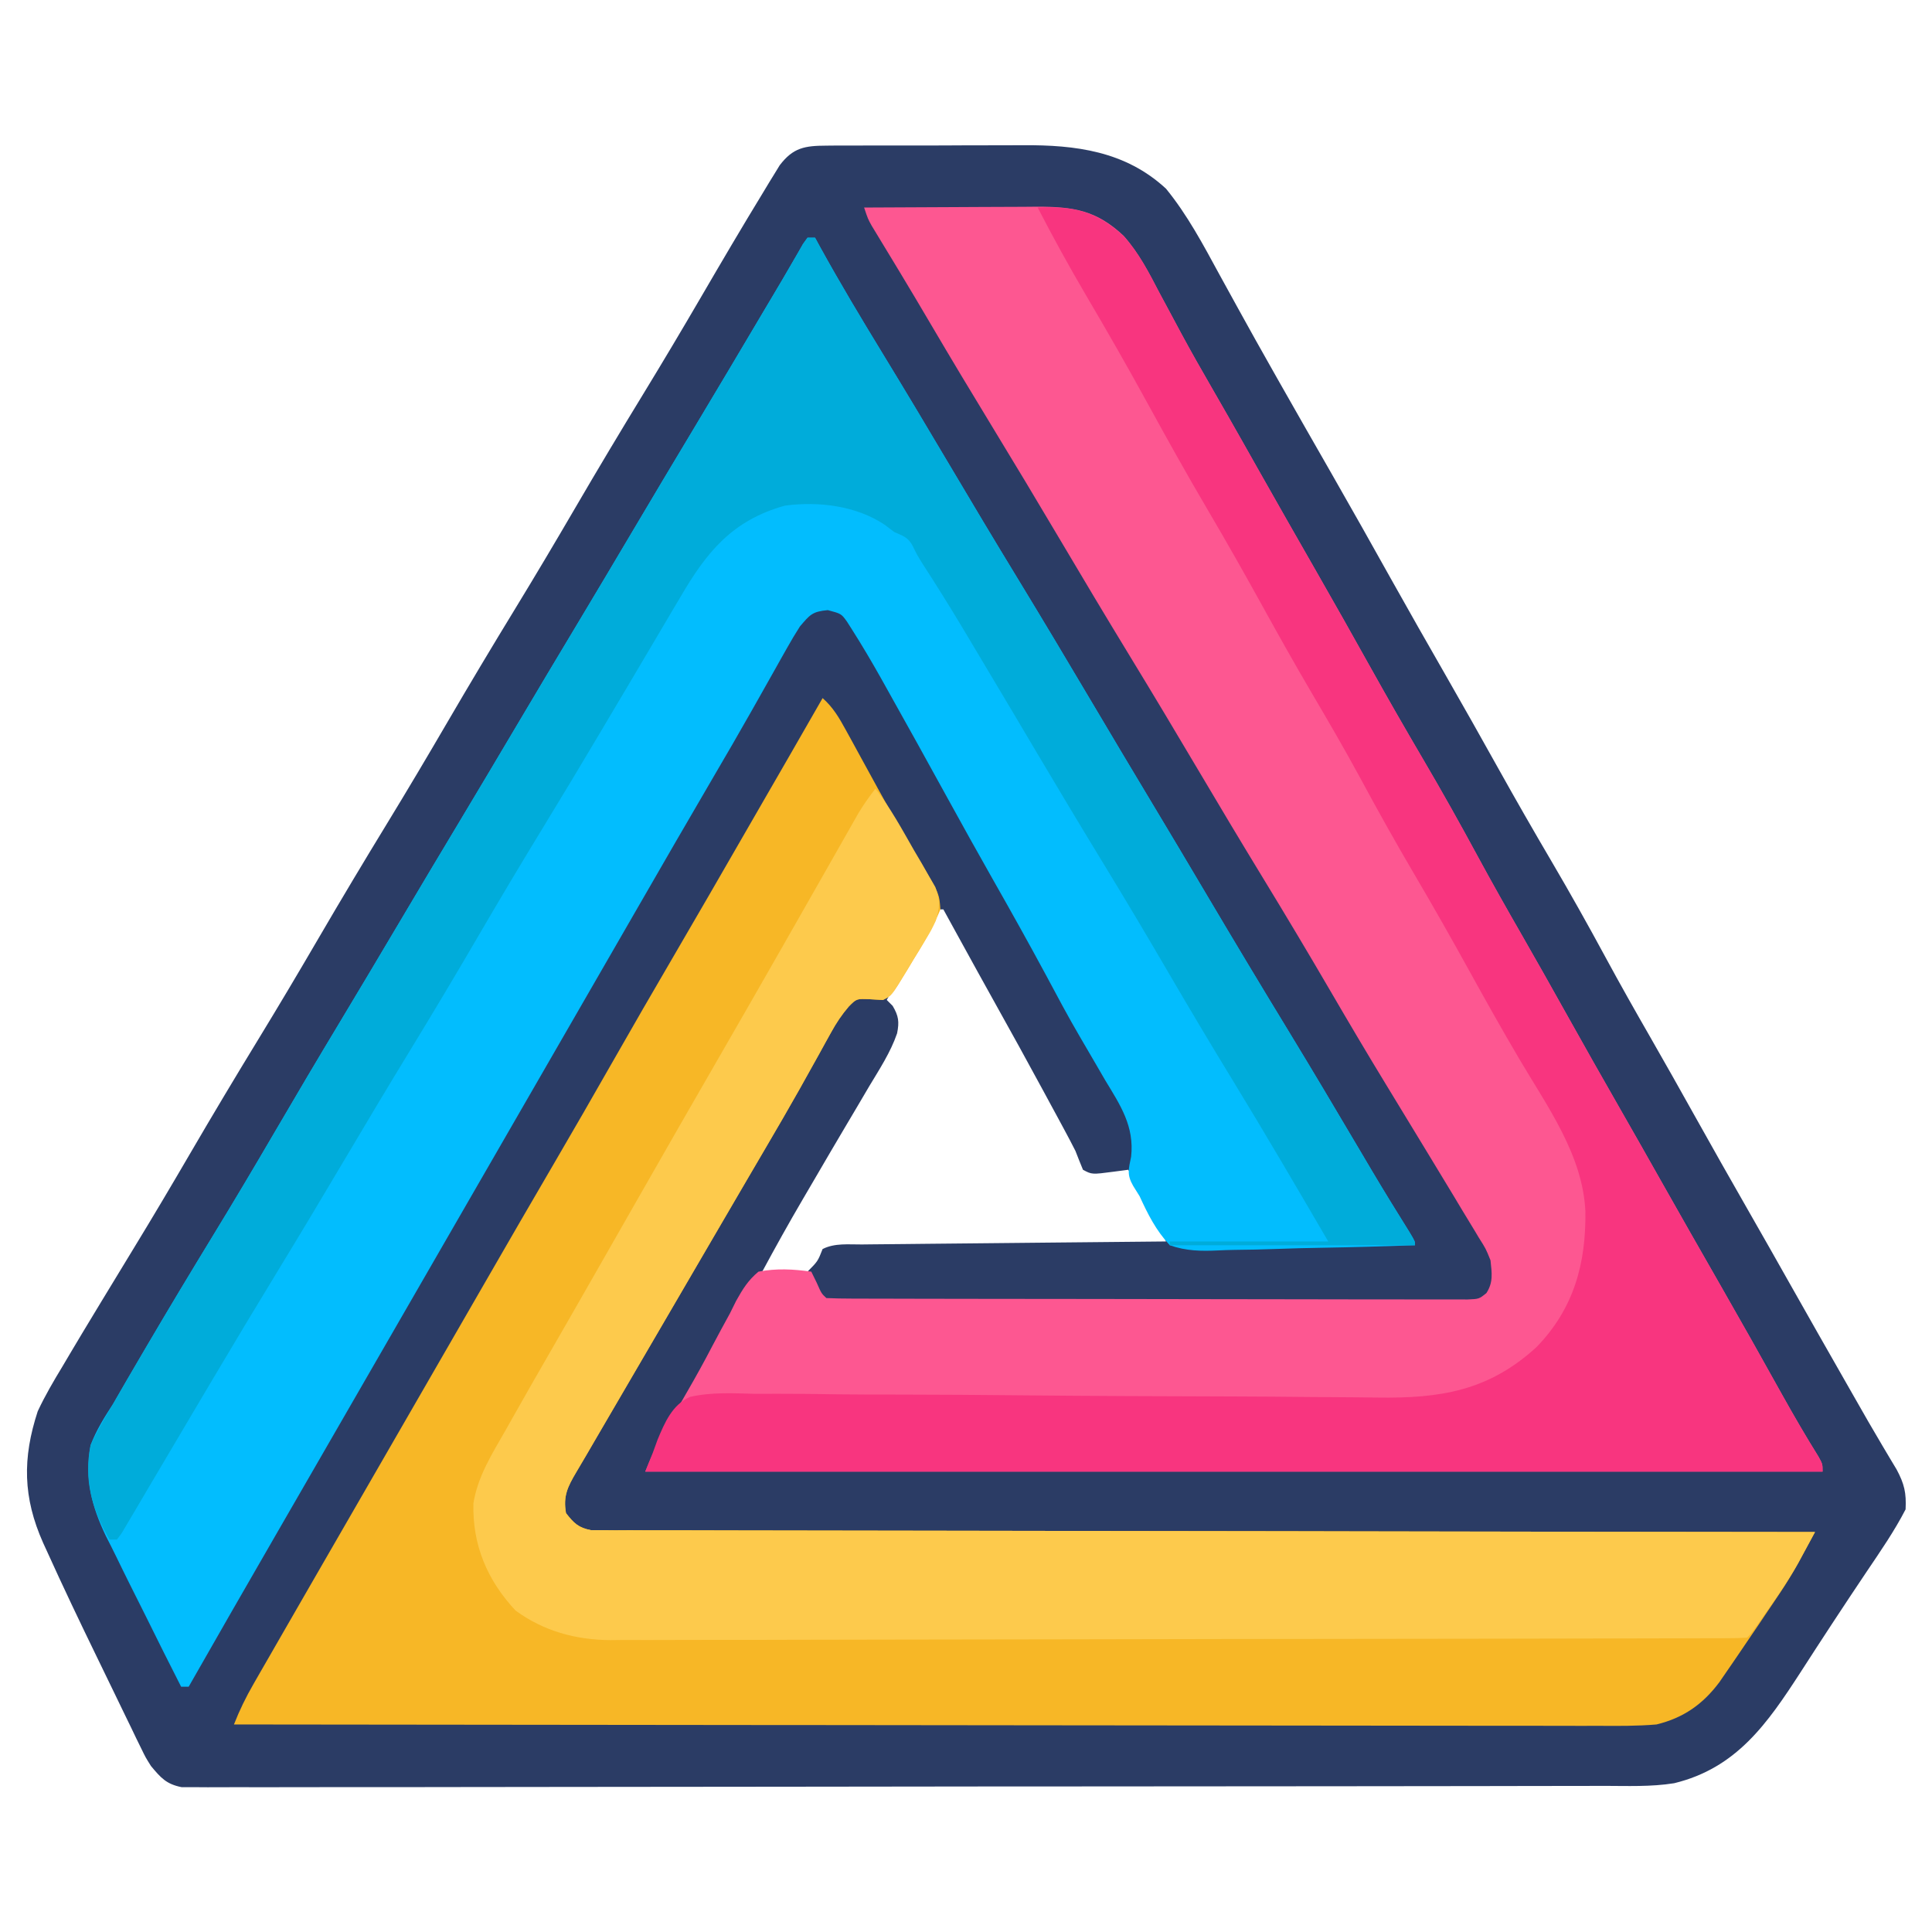 <?xml version="1.0" encoding="UTF-8"?>
<svg version="1.1" xmlns="http://www.w3.org/2000/svg" width="512" height="512">
<path d="M0 0 C0.701 -0.007 1.403 -0.014 2.126 -0.021 C4.444 -0.039 6.762 -0.035 9.08 -0.03 C10.703 -0.034 12.325 -0.039 13.947 -0.045 C17.352 -0.054 20.758 -0.052 24.163 -0.042 C28.494 -0.031 32.823 -0.051 37.154 -0.08 C40.509 -0.098 43.865 -0.098 47.22 -0.092 C48.814 -0.092 50.408 -0.098 52.003 -0.111 C66.031 -0.205 79.186 1.445 89.959 11.404 C95.619 18.33 99.826 26.264 104.084 34.092 C105.075 35.895 106.067 37.698 107.06 39.501 C107.729 40.717 108.398 41.933 109.066 43.149 C112.135 48.737 115.255 54.294 118.397 59.842 C118.918 60.762 119.439 61.683 119.976 62.632 C124.6 70.792 129.262 78.931 133.922 87.07 C139.228 96.339 144.466 105.644 149.67 114.97 C154.384 123.406 159.172 131.797 163.978 140.181 C168.732 148.476 173.431 156.801 178.084 165.154 C182.655 173.358 187.325 181.495 192.084 189.592 C197.076 198.088 201.881 206.664 206.566 215.333 C210.381 222.383 214.324 229.35 218.319 236.299 C222.248 243.14 226.113 250.016 229.959 256.904 C234.76 265.498 239.604 274.066 244.499 282.607 C248.093 288.88 251.657 295.17 255.209 301.467 C260.226 310.356 265.271 319.228 270.334 328.092 C270.988 329.237 271.642 330.382 272.316 331.562 C272.948 332.669 273.581 333.776 274.233 334.916 C274.847 335.992 275.462 337.068 276.096 338.176 C277.366 340.376 278.651 342.568 279.95 344.751 C280.581 345.812 281.212 346.873 281.862 347.967 C282.429 348.91 282.996 349.854 283.58 350.826 C285.632 354.661 286.181 357.039 285.959 361.404 C282.977 367.189 279.283 372.515 275.647 377.904 C269.712 386.742 263.874 395.637 258.11 404.588 C249.329 418.145 241.166 429.963 224.622 433.977 C218.485 434.961 212.199 434.689 205.997 434.678 C204.36 434.683 202.724 434.688 201.087 434.694 C196.6 434.708 192.112 434.71 187.625 434.709 C182.782 434.711 177.939 434.724 173.095 434.736 C162.513 434.758 151.931 434.766 141.349 434.771 C134.743 434.775 128.137 434.781 121.531 434.788 C103.242 434.808 84.954 434.824 66.665 434.827 C64.911 434.828 64.911 434.828 63.121 434.828 C60.75 434.828 58.379 434.829 56.008 434.829 C54.831 434.829 53.654 434.829 52.441 434.83 C50.673 434.83 50.673 434.83 48.87 434.83 C29.752 434.834 10.635 434.861 -8.483 434.898 C-28.108 434.936 -47.733 434.956 -67.359 434.956 C-78.379 434.956 -89.399 434.965 -100.419 434.994 C-109.797 435.018 -119.175 435.026 -128.553 435.011 C-133.339 435.003 -138.125 435.004 -142.912 435.027 C-147.291 435.047 -151.669 435.045 -156.048 435.024 C-157.634 435.021 -159.221 435.026 -160.808 435.04 C-162.96 435.058 -165.111 435.045 -167.263 435.025 C-169.058 435.026 -169.058 435.026 -170.89 435.027 C-174.963 434.222 -176.424 432.55 -179.041 429.404 C-180.461 427.14 -180.461 427.14 -181.593 424.808 C-182.027 423.925 -182.461 423.043 -182.909 422.133 C-183.587 420.715 -183.587 420.715 -184.279 419.267 C-184.764 418.274 -185.248 417.28 -185.747 416.257 C-186.771 414.152 -187.791 412.045 -188.805 409.935 C-190.329 406.768 -191.866 403.608 -193.406 400.449 C-197.928 391.145 -202.387 381.812 -206.646 372.385 C-207.126 371.338 -207.126 371.338 -207.616 370.27 C-212.964 358.251 -213.129 347.877 -209.041 335.404 C-207.098 331.236 -204.797 327.335 -202.416 323.404 C-201.756 322.288 -201.097 321.172 -200.417 320.022 C-198.314 316.469 -196.18 312.935 -194.041 309.404 C-193.343 308.251 -192.646 307.098 -191.949 305.945 C-189.148 301.318 -186.341 296.695 -183.521 292.08 C-178.431 283.743 -173.459 275.343 -168.541 266.904 C-162.626 256.757 -156.6 246.688 -150.478 236.664 C-145.068 227.8 -139.771 218.876 -134.541 209.904 C-128.626 199.757 -122.6 189.688 -116.478 179.664 C-111.068 170.8 -105.771 161.876 -100.541 152.904 C-94.626 142.757 -88.6 132.688 -82.478 122.664 C-77.068 113.8 -71.771 104.876 -66.541 95.904 C-60.628 85.76 -54.603 75.692 -48.482 65.671 C-43.354 57.273 -38.327 48.821 -33.371 40.32 C-27.896 30.929 -22.396 21.556 -16.728 12.279 C-16.207 11.414 -15.686 10.549 -15.149 9.658 C-14.664 8.871 -14.178 8.083 -13.677 7.271 C-13.262 6.592 -12.847 5.912 -12.418 5.212 C-8.847 0.524 -5.795 0.025 0 0 Z M29.959 202.404 C28.497 204.697 27.091 207 25.709 209.342 C25.304 210.023 24.899 210.704 24.481 211.406 C21.548 216.355 18.69 221.341 15.959 226.404 C16.475 226.92 16.99 227.435 17.522 227.967 C19.112 230.663 19.307 232.19 18.699 235.248 C16.968 240.294 14.003 244.788 11.272 249.342 C10.252 251.074 9.233 252.806 8.214 254.539 C7.164 256.321 6.109 258.099 5.052 259.877 C2.409 264.325 -0.2 268.794 -2.808 273.264 C-3.967 275.252 -5.13 277.238 -6.295 279.222 C-10.004 285.55 -13.564 291.947 -17.041 298.404 C-12.975 298.688 -9.095 298.95 -5.041 298.404 C-2.312 295.648 -2.312 295.648 -1.041 292.404 C2.208 290.78 5.785 291.224 9.356 291.199 C10.225 291.189 11.093 291.179 11.988 291.169 C14.866 291.137 17.745 291.112 20.623 291.088 C22.616 291.067 24.608 291.046 26.601 291.025 C31.852 290.969 37.103 290.92 42.354 290.872 C47.709 290.822 53.065 290.766 58.42 290.711 C68.933 290.603 79.446 290.502 89.959 290.404 C88.789 287.436 87.614 284.615 86.014 281.853 C85.482 280.93 85.482 280.93 84.94 279.988 C84.392 279.049 84.392 279.049 83.834 278.092 C83.462 277.446 83.089 276.801 82.705 276.136 C81.793 274.557 80.876 272.98 79.959 271.404 C78.688 271.572 77.417 271.739 76.108 271.912 C70.32 272.675 70.32 272.675 67.959 271.404 C67.269 269.747 66.607 268.078 65.959 266.404 C65.016 264.543 64.045 262.697 63.053 260.861 C62.479 259.796 61.905 258.732 61.314 257.635 C60.702 256.507 60.09 255.379 59.459 254.217 C58.822 253.038 58.185 251.86 57.548 250.681 C53.228 242.699 48.851 234.749 44.424 226.826 C41.537 221.657 38.685 216.468 35.834 211.279 C35.348 210.394 34.862 209.509 34.361 208.598 C33.227 206.533 32.093 204.469 30.959 202.404 C30.629 202.404 30.299 202.404 29.959 202.404 Z " fill="#2B3C65" transform="translate(219.041,38.596)"/>
<path d="M0 0 C0.66 0 1.32 0 2 0 C2.452 0.83 2.905 1.66 3.371 2.516 C8.651 12.094 14.268 21.453 19.966 30.787 C25.883 40.483 31.717 50.224 37.5 60 C43.44 70.037 49.429 80.042 55.5 90 C62.436 101.38 69.262 112.823 76.055 124.289 C80.845 132.375 85.656 140.447 90.5 148.5 C95.752 157.233 100.964 165.989 106.157 174.757 C113.22 186.68 120.352 198.556 127.566 210.388 C133.932 220.842 140.181 231.366 146.406 241.904 C147.157 243.175 147.909 244.445 148.66 245.715 C149.2 246.629 149.2 246.629 149.752 247.561 C152.949 252.949 156.244 258.275 159.564 263.588 C161 266 161 266 161 267 C152.664 267.302 144.33 267.533 135.99 267.674 C132.116 267.741 128.246 267.833 124.375 267.981 C120.633 268.123 116.895 268.2 113.151 268.233 C111.728 268.257 110.305 268.304 108.884 268.374 C104.309 268.592 100.336 268.535 96 267 C92.323 263.036 90.267 258.916 88 254 C87.151 252.636 87.151 252.636 86.286 251.244 C84.59 248.285 85.08 246.839 85.758 243.547 C86.65 235.452 82.907 229.897 78.875 223.25 C78.133 221.976 77.393 220.701 76.657 219.423 C75.164 216.838 73.659 214.261 72.145 211.688 C69.056 206.412 66.189 201.019 63.312 195.625 C58.677 187.019 53.917 178.492 49.085 169.995 C45.009 162.815 41.004 155.598 37.025 148.363 C31.676 138.64 26.313 128.925 20.875 119.25 C20.367 118.341 19.859 117.431 19.336 116.494 C16.941 112.248 14.474 108.056 11.859 103.941 C11.398 103.214 10.936 102.486 10.46 101.737 C8.942 99.637 8.942 99.637 5.375 98.688 C1.235 99.071 0.648 99.911 -2 103 C-3.192 104.854 -4.321 106.749 -5.398 108.672 C-6.354 110.362 -6.354 110.362 -7.328 112.086 C-7.662 112.683 -7.995 113.279 -8.338 113.894 C-9.753 116.427 -11.183 118.952 -12.611 121.477 C-13.344 122.772 -14.076 124.068 -14.807 125.364 C-18.169 131.318 -21.605 137.226 -25.062 143.125 C-31.793 154.628 -38.457 166.169 -45.109 177.718 C-48.237 183.147 -51.369 188.573 -54.5 194 C-55.75 196.167 -57 198.333 -58.25 200.5 C-125.75 317.5 -125.75 317.5 -127.626 320.751 C-128.873 322.914 -130.121 325.076 -131.368 327.239 C-134.529 332.719 -137.691 338.198 -140.855 343.676 C-148.606 357.097 -156.326 370.535 -164 384 C-164.66 384 -165.32 384 -166 384 C-169.147 377.83 -172.241 371.636 -175.305 365.424 C-176.761 362.484 -178.234 359.553 -179.711 356.623 C-180.929 354.19 -182.121 351.744 -183.309 349.296 C-184.165 347.546 -185.049 345.809 -185.934 344.073 C-189.799 336.014 -191.538 328.927 -190 320 C-188.475 315.986 -186.34 312.587 -184 309 C-182.756 306.86 -181.52 304.716 -180.293 302.566 C-178.927 300.23 -177.559 297.896 -176.188 295.562 C-175.822 294.939 -175.456 294.315 -175.079 293.673 C-169.294 283.813 -163.399 274.025 -157.443 264.268 C-151.992 255.337 -146.649 246.349 -141.375 237.312 C-135.585 227.393 -129.735 217.514 -123.811 207.674 C-118.61 199.032 -113.457 190.363 -108.312 181.688 C-102.778 172.355 -97.23 163.03 -91.636 153.733 C-86.893 145.841 -82.198 137.92 -77.5 130 C-71.903 120.564 -66.293 111.135 -60.637 101.734 C-55.893 93.842 -51.198 85.92 -46.5 78 C-40.907 68.571 -35.302 59.15 -29.65 49.756 C-23.551 39.608 -17.521 29.418 -11.483 19.233 C-10.717 17.941 -9.949 16.65 -9.18 15.359 C-7.491 12.522 -5.815 9.679 -4.167 6.817 C-3.635 5.901 -3.103 4.984 -2.555 4.039 C-2.103 3.25 -1.652 2.46 -1.187 1.647 C-0.795 1.103 -0.404 0.56 0 0 Z " fill="#02BDFE" transform="translate(214,63)"/>
<path d="M0 0 C7.705 -0.051 15.409 -0.086 23.114 -0.11 C25.734 -0.12 28.354 -0.134 30.973 -0.151 C34.744 -0.175 38.514 -0.187 42.285 -0.195 C43.452 -0.206 44.619 -0.216 45.821 -0.227 C55.502 -0.228 61.55 0.692 68.787 7.502 C72.831 12.066 75.509 17.305 78.312 22.688 C78.959 23.895 79.608 25.102 80.259 26.308 C81.566 28.73 82.866 31.156 84.162 33.585 C86.731 38.357 89.416 43.057 92.125 47.75 C93.102 49.452 94.079 51.153 95.055 52.855 C95.538 53.698 96.021 54.54 96.519 55.408 C99.114 59.949 101.681 64.506 104.25 69.062 C109.451 78.282 114.699 87.475 119.96 96.661 C124.733 104.996 129.45 113.36 134.125 121.75 C138.696 129.954 143.366 138.091 148.125 146.188 C153.117 154.684 157.922 163.26 162.606 171.929 C166.422 178.979 170.365 185.946 174.36 192.895 C178.289 199.736 182.154 206.612 186 213.5 C190.801 222.094 195.645 230.662 200.54 239.203 C204.134 245.476 207.698 251.765 211.25 258.062 C216.448 267.278 221.693 276.466 226.952 285.646 C232.469 295.281 237.918 304.95 243.308 314.656 C246.39 320.189 249.564 325.639 252.912 331.017 C254 333 254 333 254 335 C151.04 335 48.08 335 -58 335 C-56.611 331.526 -55.299 328.571 -53.488 325.359 C-52.734 324.018 -52.734 324.018 -51.965 322.649 C-50.243 319.628 -48.505 316.617 -46.766 313.605 C-44.498 309.678 -42.311 305.726 -40.224 301.699 C-38.708 298.8 -37.128 295.936 -35.562 293.062 C-35.016 291.961 -34.469 290.859 -33.906 289.724 C-32.147 286.581 -30.764 284.319 -28 282 C-23.197 281.09 -18.823 281.329 -14 282 C-13.288 283.454 -13.288 283.454 -12.562 284.938 C-11.298 287.805 -11.298 287.805 -10 289 C-7.779 289.104 -5.555 289.135 -3.332 289.14 C-2.274 289.145 -2.274 289.145 -1.195 289.149 C1.185 289.158 3.566 289.16 5.947 289.161 C7.646 289.166 9.346 289.171 11.046 289.176 C15.676 289.189 20.306 289.196 24.936 289.2 C27.826 289.203 30.716 289.207 33.606 289.212 C42.638 289.225 51.671 289.235 60.703 289.239 C71.146 289.243 81.589 289.261 92.032 289.29 C100.093 289.311 108.155 289.322 116.216 289.323 C121.035 289.324 125.855 289.33 130.674 289.348 C135.207 289.364 139.739 289.366 144.272 289.358 C145.938 289.357 147.604 289.361 149.27 289.371 C151.54 289.384 153.809 289.378 156.078 289.367 C157.986 289.37 157.986 289.37 159.932 289.372 C162.96 289.246 162.96 289.246 164.909 287.684 C166.779 284.797 166.346 282.339 166 279 C164.759 275.913 164.759 275.913 162.879 272.957 C162.548 272.4 162.217 271.843 161.876 271.268 C160.786 269.441 159.675 267.627 158.562 265.812 C157.786 264.521 157.012 263.229 156.238 261.936 C154.235 258.595 152.213 255.266 150.184 251.941 C148.697 249.503 147.216 247.062 145.735 244.621 C143.288 240.586 140.838 236.553 138.379 232.525 C133.325 224.237 128.389 215.886 123.5 207.5 C117.625 197.424 111.648 187.418 105.572 177.462 C99.81 168.017 94.135 158.522 88.5 149 C82.56 138.963 76.572 128.958 70.5 119 C64.019 108.37 57.639 97.683 51.298 86.969 C45.634 77.401 39.911 67.87 34.125 58.375 C28.557 49.238 23.048 40.069 17.626 30.844 C14.964 26.315 12.283 21.798 9.566 17.301 C9.01 16.379 8.453 15.457 7.88 14.508 C6.82 12.755 5.757 11.004 4.692 9.254 C4.221 8.475 3.751 7.697 3.266 6.895 C2.643 5.871 2.643 5.871 2.009 4.827 C1 3 1 3 0 0 Z " fill="#FD5791" transform="translate(229,55)"/>
<path d="M0 0 C2.767 2.466 4.345 5.151 6.117 8.391 C7.019 10.028 7.019 10.028 7.939 11.698 C8.585 12.882 9.23 14.066 9.875 15.25 C11.214 17.698 12.556 20.144 13.898 22.59 C14.238 23.209 14.577 23.828 14.927 24.465 C17.191 28.58 19.529 32.645 21.914 36.691 C22.821 38.243 22.821 38.243 23.747 39.825 C24.893 41.779 26.053 43.725 27.226 45.663 C30.93 52.019 30.93 52.019 31.215 55.992 C29.304 60.723 26.738 64.978 24.062 69.312 C23.511 70.231 22.96 71.149 22.393 72.096 C18.277 78.861 18.277 78.861 16 80 C14.886 79.938 13.773 79.876 12.625 79.812 C9.017 79.634 9.017 79.634 6.945 81.726 C5.054 83.936 3.658 86.034 2.258 88.578 C1.756 89.479 1.255 90.38 0.739 91.308 C-0.06 92.764 -0.06 92.764 -0.875 94.25 C-2.039 96.341 -3.204 98.43 -4.371 100.52 C-4.97 101.594 -5.57 102.669 -6.187 103.776 C-9.047 108.863 -11.988 113.902 -14.938 118.938 C-15.518 119.93 -16.099 120.922 -16.697 121.944 C-17.875 123.958 -19.054 125.971 -20.234 127.984 C-23.163 132.985 -26.081 137.993 -29 143 C-30.167 145 -31.333 147 -32.5 149 C-33.078 149.99 -33.655 150.98 -34.25 152 C-39.5 161 -39.5 161 -41.252 164.004 C-42.411 165.99 -43.57 167.976 -44.728 169.963 C-47.768 175.175 -50.809 180.387 -53.852 185.598 C-54.483 186.68 -55.115 187.762 -55.766 188.877 C-56.971 190.942 -58.177 193.007 -59.383 195.072 C-60.452 196.904 -61.52 198.737 -62.585 200.572 C-63.471 202.093 -64.364 203.61 -65.267 205.122 C-67.552 208.989 -68.808 211.454 -68 216 C-65.93 218.639 -64.738 219.857 -61.406 220.503 C-60.415 220.505 -59.423 220.506 -58.401 220.508 C-56.68 220.525 -56.68 220.525 -54.925 220.542 C-53.034 220.531 -53.034 220.531 -51.105 220.519 C-49.753 220.525 -48.4 220.532 -47.048 220.542 C-43.329 220.562 -39.61 220.557 -35.89 220.549 C-31.881 220.544 -27.871 220.562 -23.862 220.577 C-16.914 220.601 -9.966 220.609 -3.018 220.608 C7.028 220.606 17.073 220.627 27.119 220.652 C43.416 220.694 59.714 220.717 76.011 220.729 C91.844 220.741 107.677 220.761 123.51 220.792 C124.974 220.795 124.974 220.795 126.467 220.798 C131.362 220.808 136.256 220.818 141.151 220.828 C181.767 220.911 222.384 220.965 263 221 C262.04 222.771 261.078 224.541 260.116 226.311 C259.581 227.297 259.045 228.283 258.494 229.299 C256.97 232.055 255.356 234.704 253.598 237.316 C253.017 238.183 252.436 239.05 251.838 239.943 C250.959 241.24 250.959 241.24 250.062 242.562 C249.48 243.431 248.898 244.299 248.299 245.193 C246.544 247.803 244.775 250.404 243 253 C242.38 253.91 241.759 254.82 241.12 255.758 C240.511 256.642 239.901 257.526 239.273 258.438 C238.454 259.629 238.454 259.629 237.619 260.844 C233.239 266.678 228.139 270.251 221 272 C215.909 272.436 210.83 272.393 205.726 272.361 C204.164 272.362 202.602 272.365 201.04 272.369 C196.759 272.375 192.479 272.363 188.199 272.348 C183.579 272.335 178.958 272.34 174.338 272.342 C166.337 272.343 158.336 272.334 150.335 272.317 C138.767 272.293 127.199 272.285 115.631 272.281 C96.862 272.275 78.094 272.255 59.325 272.226 C41.094 272.199 22.863 272.178 4.632 272.165 C3.508 272.164 2.384 272.163 1.226 272.162 C-4.413 272.158 -10.051 272.155 -15.69 272.151 C-62.46 272.12 -109.23 272.067 -156 272 C-154.53 268.233 -152.85 264.809 -150.832 261.301 C-149.875 259.631 -149.875 259.631 -148.898 257.927 C-148.203 256.722 -147.508 255.517 -146.812 254.312 C-146.09 253.056 -145.368 251.799 -144.647 250.542 C-142.793 247.314 -140.934 244.088 -139.075 240.863 C-137.426 238.005 -135.78 235.145 -134.133 232.285 C-131.045 226.927 -127.953 221.572 -124.859 216.218 C-121.737 210.813 -118.619 205.407 -115.5 200 C-114.25 197.833 -113 195.667 -111.75 193.5 C-111.131 192.428 -110.513 191.355 -109.875 190.25 C-107.062 185.375 -107.062 185.375 -104.25 180.5 C-103.631 179.427 -103.012 178.355 -102.375 177.25 C-101.126 175.084 -99.876 172.919 -98.627 170.754 C-95.488 165.314 -92.35 159.873 -89.215 154.43 C-83.193 143.978 -77.153 133.537 -71.062 123.125 C-65.987 114.447 -60.977 105.734 -56 97 C-50.46 87.279 -44.866 77.591 -39.217 67.933 C-33.079 57.437 -27.009 46.902 -20.939 36.366 C-18.914 32.851 -16.887 29.337 -14.859 25.824 C-14.519 25.234 -14.178 24.644 -13.827 24.036 C-12.192 21.203 -10.557 18.37 -8.922 15.538 C-5.937 10.365 -2.958 5.189 0 0 Z " fill="#F7B726" transform="translate(218,185)"/>
<path d="M0 0 C3.991 5.103 7.041 10.762 10.25 16.375 C10.913 17.499 11.575 18.623 12.258 19.781 C12.879 20.872 13.5 21.962 14.141 23.086 C15 24.572 15 24.572 15.876 26.087 C17.242 29.627 17.04 31.38 16 35 C14.817 37.501 14.817 37.501 13.348 39.926 C12.818 40.804 12.289 41.683 11.744 42.588 C11.189 43.487 10.634 44.386 10.062 45.312 C9.236 46.69 9.236 46.69 8.393 48.096 C4.277 54.861 4.277 54.861 2 56 C0.886 55.938 -0.228 55.876 -1.375 55.812 C-4.983 55.634 -4.983 55.634 -7.055 57.726 C-8.946 59.936 -10.342 62.034 -11.742 64.578 C-12.244 65.479 -12.745 66.38 -13.261 67.308 C-13.794 68.279 -14.326 69.25 -14.875 70.25 C-16.039 72.341 -17.204 74.43 -18.371 76.52 C-18.97 77.594 -19.57 78.669 -20.187 79.776 C-23.047 84.863 -25.988 89.902 -28.938 94.938 C-29.518 95.93 -30.099 96.922 -30.697 97.944 C-31.875 99.958 -33.054 101.971 -34.234 103.984 C-37.163 108.985 -40.081 113.993 -43 119 C-44.167 121 -45.333 123 -46.5 125 C-47.078 125.99 -47.655 126.98 -48.25 128 C-53.5 137 -53.5 137 -55.252 140.004 C-56.411 141.99 -57.57 143.976 -58.728 145.963 C-61.768 151.175 -64.809 156.387 -67.852 161.598 C-68.483 162.68 -69.115 163.762 -69.766 164.877 C-70.971 166.942 -72.177 169.007 -73.383 171.072 C-74.452 172.904 -75.52 174.737 -76.585 176.572 C-77.471 178.093 -78.364 179.61 -79.267 181.122 C-81.552 184.989 -82.808 187.454 -82 192 C-79.93 194.639 -78.738 195.857 -75.406 196.503 C-73.919 196.505 -73.919 196.505 -72.401 196.508 C-70.68 196.525 -70.68 196.525 -68.925 196.542 C-67.034 196.531 -67.034 196.531 -65.105 196.519 C-63.753 196.525 -62.4 196.532 -61.048 196.542 C-57.329 196.562 -53.61 196.557 -49.89 196.549 C-45.881 196.544 -41.871 196.562 -37.862 196.577 C-30.914 196.601 -23.966 196.609 -17.018 196.608 C-6.972 196.606 3.073 196.627 13.119 196.652 C29.416 196.694 45.714 196.717 62.011 196.729 C77.844 196.741 93.677 196.761 109.51 196.792 C110.974 196.795 110.974 196.795 112.467 196.798 C117.362 196.808 122.256 196.818 127.151 196.828 C167.767 196.911 208.384 196.965 249 197 C248.064 198.74 247.125 200.479 246.185 202.216 C245.401 203.669 245.401 203.669 244.601 205.15 C242.358 209.143 239.824 212.885 237.188 216.625 C236.698 217.33 236.209 218.035 235.705 218.762 C232.186 223.814 232.186 223.814 231 225 C229.354 225.102 227.703 225.133 226.053 225.137 C224.976 225.142 223.898 225.147 222.787 225.152 C221.588 225.153 220.389 225.153 219.154 225.154 C217.26 225.16 217.26 225.16 215.328 225.167 C211.808 225.179 208.287 225.185 204.767 225.189 C200.976 225.195 197.185 225.207 193.394 225.218 C184.227 225.242 175.06 225.257 165.893 225.27 C163.304 225.273 160.714 225.277 158.125 225.281 C142.047 225.307 125.969 225.329 109.892 225.341 C106.164 225.344 102.437 225.347 98.71 225.35 C97.784 225.351 96.857 225.352 95.903 225.352 C80.912 225.365 65.921 225.398 50.93 225.44 C35.539 225.482 20.149 225.506 4.758 225.511 C-3.884 225.515 -12.525 225.526 -21.166 225.559 C-28.529 225.587 -35.893 225.598 -43.256 225.587 C-47.011 225.582 -50.765 225.585 -54.519 225.609 C-58.599 225.636 -62.677 225.624 -66.757 225.608 C-67.931 225.622 -69.106 225.636 -70.316 225.65 C-79.459 225.563 -87.891 223.281 -95.375 217.812 C-102.883 209.769 -106.837 200.424 -106.539 189.379 C-105.397 182.223 -101.545 176.211 -98 170 C-97.442 169.009 -96.884 168.019 -96.309 166.998 C-92.644 160.497 -88.936 154.021 -85.205 147.558 C-81.449 141.051 -77.724 134.526 -74 128 C-72.668 125.669 -71.336 123.338 -70.004 121.008 C-67.659 116.905 -65.316 112.802 -62.974 108.699 C-55.562 95.709 -48.124 82.734 -40.642 69.784 C-36.095 61.909 -31.572 54.021 -27.062 46.125 C-26.408 44.98 -25.754 43.834 -25.079 42.654 C-21.934 37.148 -18.794 31.639 -15.662 26.125 C-14.193 23.539 -12.721 20.953 -11.25 18.368 C-10.548 17.135 -9.848 15.9 -9.148 14.666 C-8.178 12.953 -7.204 11.242 -6.23 9.531 C-5.401 8.07 -5.401 8.07 -4.555 6.58 C-3.157 4.261 -1.67 2.128 0 0 Z " fill="#FDCA4C" transform="translate(232,209)"/>
<path d="M0 0 C0.66 0 1.32 0 2 0 C2.452 0.83 2.905 1.66 3.371 2.516 C8.651 12.094 14.268 21.453 19.966 30.787 C25.883 40.483 31.717 50.224 37.5 60 C43.44 70.037 49.429 80.042 55.5 90 C62.436 101.38 69.262 112.823 76.055 124.289 C80.845 132.375 85.656 140.447 90.5 148.5 C95.752 157.233 100.964 165.989 106.157 174.757 C113.22 186.68 120.352 198.556 127.566 210.388 C133.932 220.842 140.181 231.366 146.406 241.904 C147.157 243.175 147.909 244.445 148.66 245.715 C149.2 246.629 149.2 246.629 149.752 247.561 C152.949 252.949 156.244 258.275 159.564 263.588 C161 266 161 266 161 267 C139.55 267 118.1 267 96 267 C96 266.67 96 266.34 96 266 C109.86 266 123.72 266 138 266 C129.601 251.601 121.189 237.225 112.5 223 C106.733 213.557 101.072 204.059 95.5 194.5 C89.965 185.006 84.349 175.569 78.625 166.188 C72.472 156.103 66.396 145.976 60.375 135.812 C58.784 133.128 57.193 130.443 55.602 127.758 C55.215 127.105 54.828 126.453 54.43 125.781 C50.552 119.24 46.657 112.711 42.75 106.188 C42.167 105.211 41.583 104.234 40.982 103.228 C37.58 97.555 34.084 91.956 30.489 86.404 C29 84 29 84 27.909 81.747 C26.682 79.388 25.414 79.073 23 78 C22.154 77.361 21.309 76.721 20.438 76.062 C12.87 70.999 2.858 69.809 -6 71 C-19.973 74.905 -26.756 83.293 -33.812 95.438 C-34.544 96.672 -35.277 97.906 -36.012 99.139 C-37.561 101.745 -39.102 104.357 -40.635 106.972 C-42.986 110.981 -45.356 114.978 -47.73 118.973 C-48.524 120.308 -49.317 121.643 -50.111 122.978 C-50.504 123.64 -50.898 124.302 -51.304 124.985 C-52.506 127.011 -53.707 129.038 -54.907 131.065 C-60.085 139.811 -65.331 148.512 -70.625 157.188 C-76.349 166.568 -81.964 176.006 -87.5 185.5 C-93.375 195.576 -99.352 205.582 -105.428 215.538 C-111.19 224.983 -116.865 234.478 -122.5 244 C-128.44 254.037 -134.429 264.042 -140.5 274 C-146.196 283.345 -151.831 292.724 -157.411 302.139 C-158.612 304.166 -159.815 306.193 -161.017 308.219 C-164.478 314.052 -167.935 319.887 -171.375 325.733 C-172.436 327.533 -173.5 329.332 -174.566 331.13 C-175.869 333.33 -177.167 335.532 -178.458 337.739 C-179.03 338.702 -179.602 339.664 -180.191 340.656 C-180.688 341.5 -181.185 342.344 -181.698 343.213 C-182.127 343.803 -182.557 344.392 -183 345 C-183.66 345 -184.32 345 -185 345 C-189.577 336.99 -191.872 329.214 -190 320 C-188.247 316.187 -186.135 312.61 -184 309 C-183.402 307.961 -182.804 306.922 -182.188 305.852 C-180.204 302.412 -178.199 298.986 -176.188 295.562 C-175.822 294.939 -175.456 294.315 -175.079 293.673 C-169.294 283.813 -163.399 274.025 -157.443 264.268 C-151.992 255.337 -146.649 246.349 -141.375 237.312 C-135.585 227.393 -129.735 217.514 -123.811 207.674 C-118.61 199.032 -113.457 190.363 -108.312 181.688 C-102.778 172.355 -97.23 163.03 -91.636 153.733 C-86.893 145.841 -82.198 137.92 -77.5 130 C-71.903 120.564 -66.293 111.135 -60.637 101.734 C-55.893 93.842 -51.198 85.92 -46.5 78 C-40.907 68.571 -35.302 59.15 -29.65 49.756 C-23.551 39.608 -17.521 29.418 -11.483 19.233 C-10.717 17.941 -9.949 16.65 -9.18 15.359 C-7.491 12.522 -5.815 9.679 -4.167 6.817 C-3.635 5.901 -3.103 4.984 -2.555 4.039 C-2.103 3.25 -1.652 2.46 -1.187 1.647 C-0.795 1.103 -0.404 0.56 0 0 Z " fill="#00ACDA" transform="translate(214,63)"/>
<path d="M0 0 C9.527 -0.389 15.491 0.962 22.664 7.485 C26.847 11.988 29.489 17.268 32.312 22.688 C32.959 23.895 33.608 25.102 34.259 26.308 C35.566 28.73 36.866 31.156 38.162 33.585 C40.731 38.357 43.416 43.057 46.125 47.75 C47.102 49.452 48.079 51.153 49.055 52.855 C49.538 53.698 50.021 54.54 50.519 55.408 C53.114 59.949 55.681 64.506 58.25 69.062 C63.451 78.282 68.699 87.475 73.96 96.661 C78.733 104.996 83.45 113.36 88.125 121.75 C92.696 129.954 97.366 138.091 102.125 146.188 C107.117 154.684 111.922 163.26 116.606 171.929 C120.422 178.979 124.365 185.946 128.36 192.895 C132.289 199.736 136.154 206.612 140 213.5 C144.801 222.094 149.645 230.662 154.54 239.203 C158.134 245.476 161.698 251.765 165.25 258.062 C170.448 267.278 175.693 276.466 180.952 285.646 C186.469 295.281 191.918 304.95 197.308 314.656 C200.39 320.189 203.564 325.639 206.912 331.017 C208 333 208 333 208 335 C105.04 335 2.08 335 -104 335 C-103.34 333.35 -102.68 331.7 -102 330 C-101.58 328.847 -101.161 327.694 -100.728 326.506 C-98.857 322.031 -96.831 317.232 -92.155 315.197 C-86.471 313.89 -80.638 314.229 -74.847 314.382 C-72.887 314.383 -70.926 314.377 -68.966 314.366 C-63.652 314.352 -58.342 314.424 -53.029 314.51 C-47.458 314.585 -41.887 314.577 -36.315 314.576 C-25.755 314.587 -15.197 314.666 -4.637 314.773 C14.25 314.96 33.138 315.024 52.027 315.076 C58.648 315.097 65.269 315.144 71.891 315.215 C76.024 315.256 80.156 315.281 84.289 315.303 C86.195 315.316 88.1 315.337 90.006 315.366 C106.606 315.61 119.44 313.653 132.184 302.004 C142.078 291.811 145.347 279.852 145.141 265.969 C144.434 251.055 135.048 238.225 127.679 225.722 C123.163 218.047 118.799 210.299 114.5 202.5 C109.716 193.827 104.836 185.224 99.812 176.688 C94.879 168.305 90.148 159.838 85.532 151.277 C81.33 143.521 76.896 135.914 72.422 128.312 C67.998 120.771 63.723 113.156 59.5 105.5 C54.797 96.974 50.004 88.515 45.062 80.125 C39.529 70.727 34.224 61.216 28.988 51.651 C23.735 42.06 18.307 32.589 12.757 23.166 C8.286 15.554 4.048 7.844 0 0 Z " fill="#F8357F" transform="translate(275,55)"/>
</svg>
